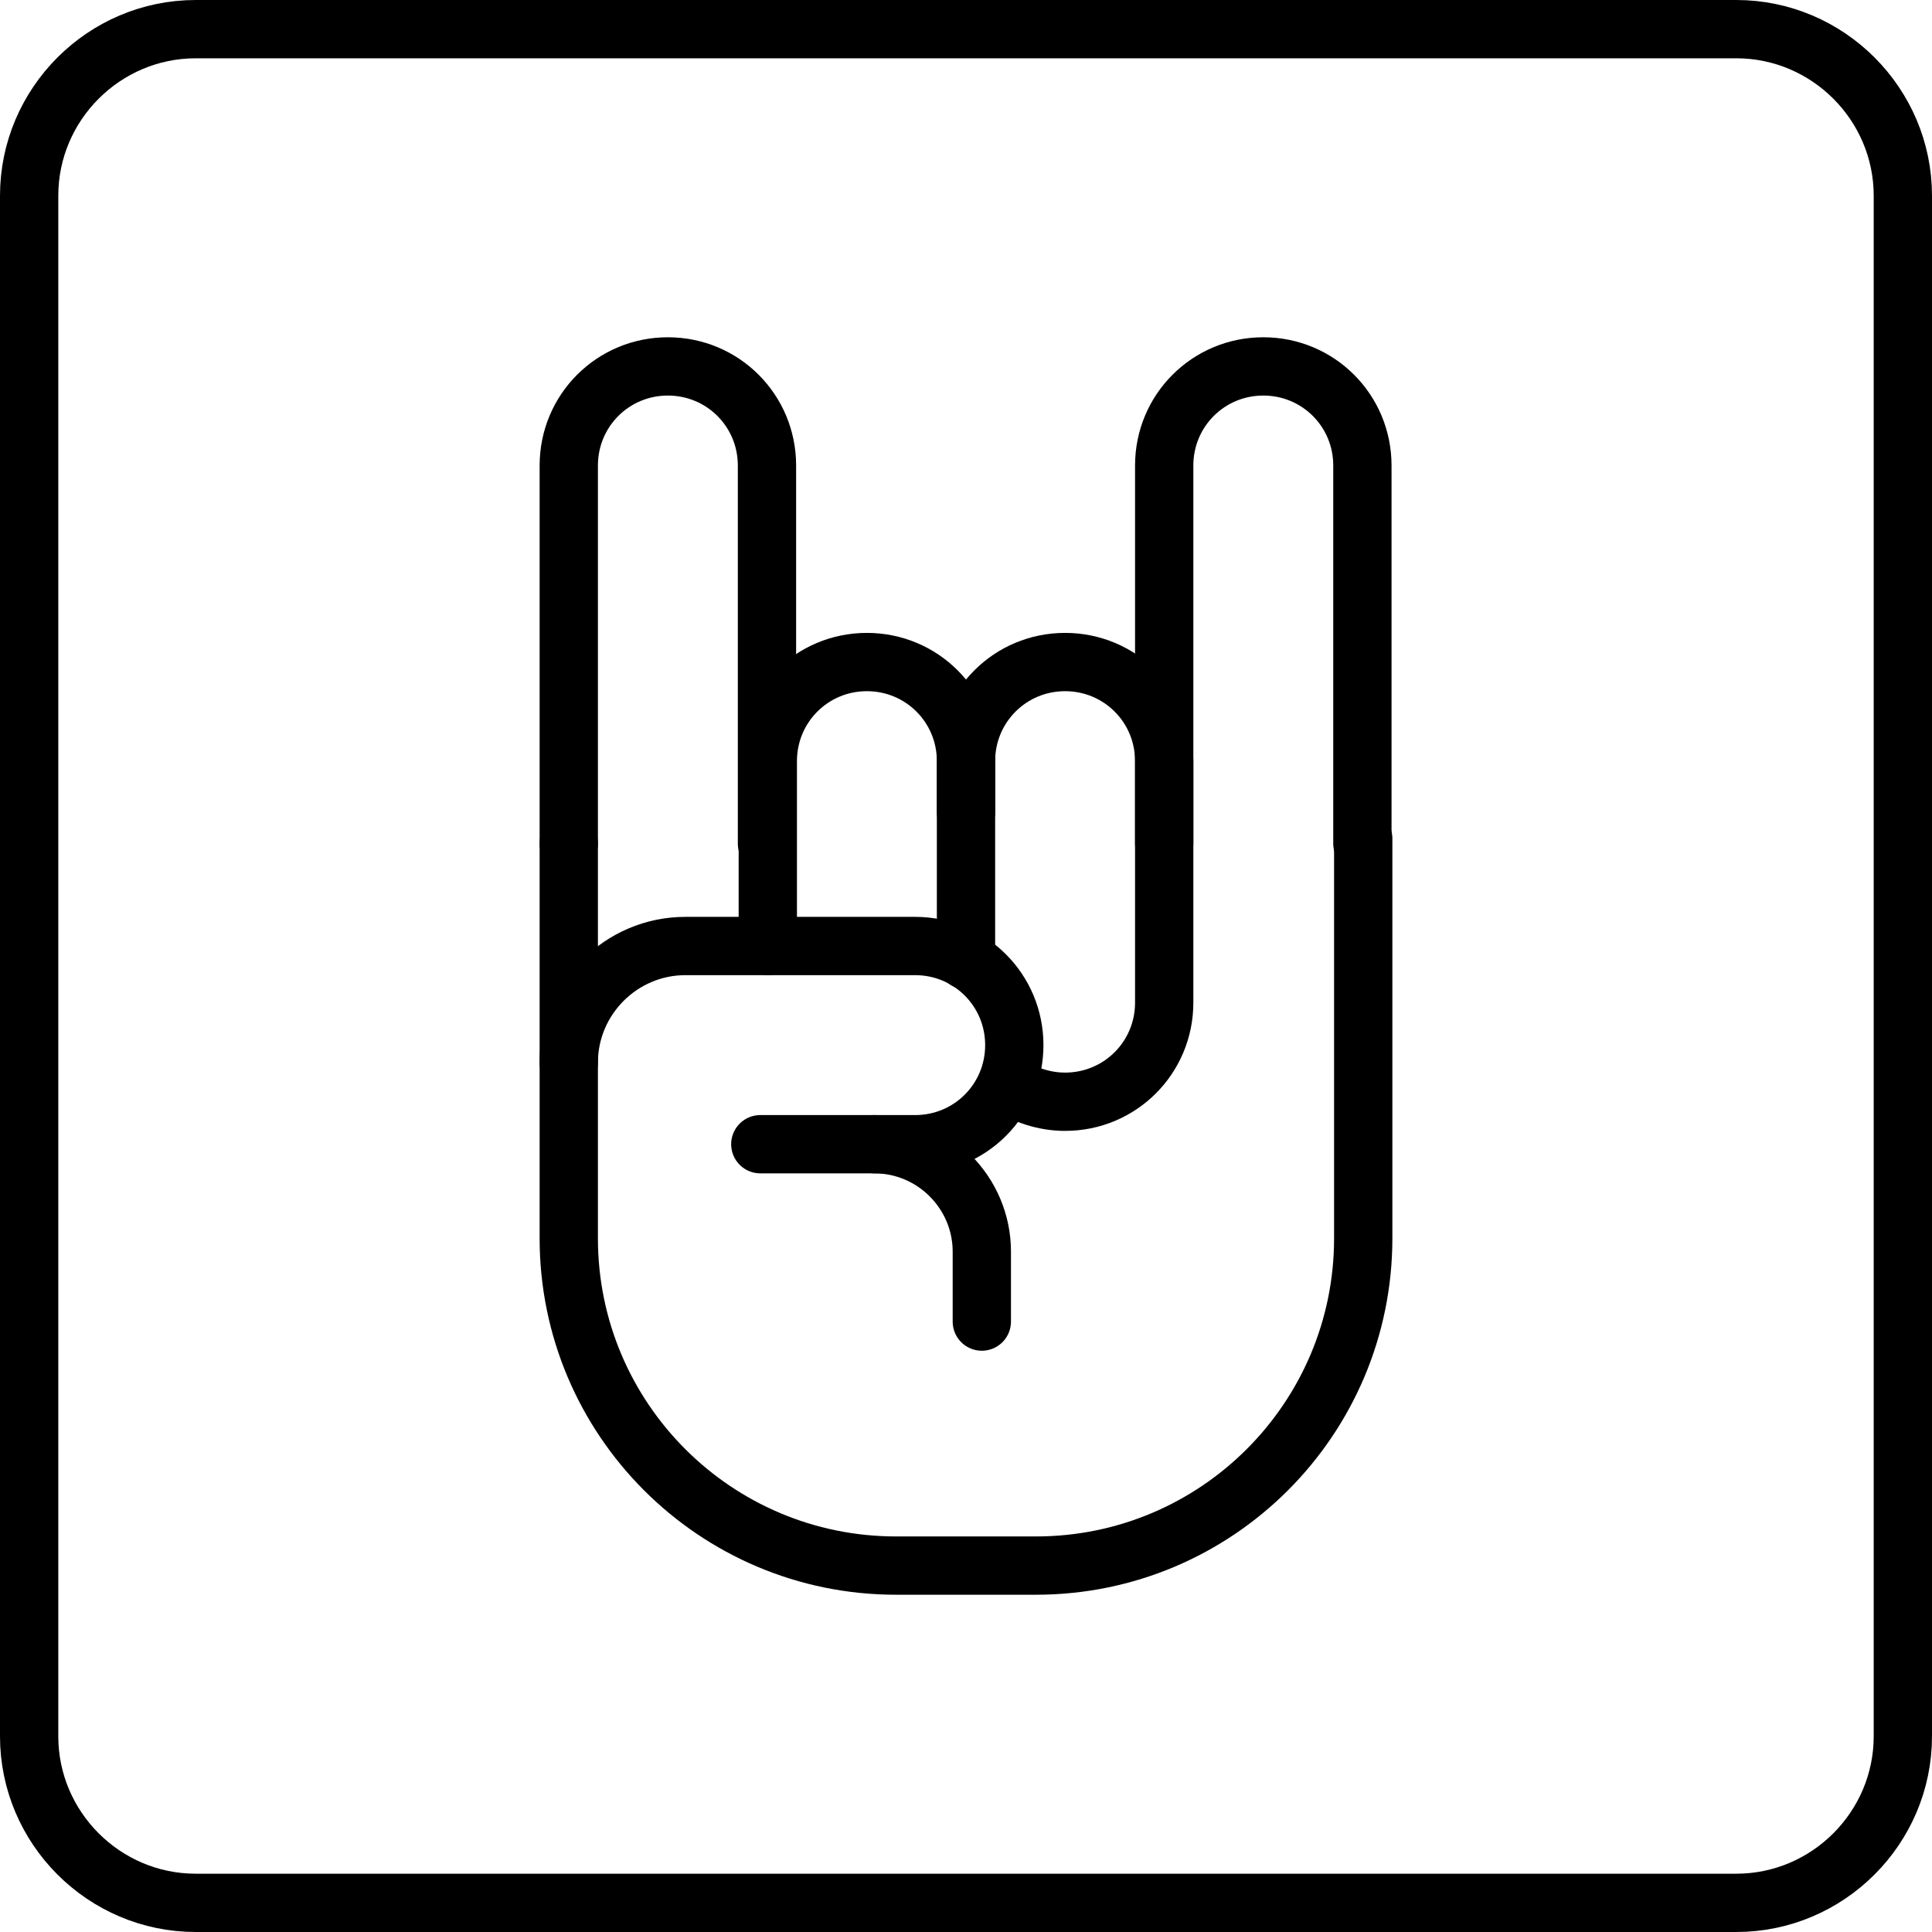 <?xml version="1.0" encoding="utf-8"?>
<!-- Generator: Adobe Illustrator 24.2.0, SVG Export Plug-In . SVG Version: 6.00 Build 0)  -->
<svg version="1.1" id="Icons" xmlns="http://www.w3.org/2000/svg" xmlns:xlink="http://www.w3.org/1999/xlink" x="0px" y="0px"
	 viewBox="0 0 232 232" style="enable-background:new 0 0 232 232;" xml:space="preserve">
<style type="text/css">
	.st0{fill:none;stroke:#000000;stroke-width:7;stroke-linecap:round;stroke-linejoin:round;stroke-miterlimit:10;}
</style>
<g>
	<path class="st0" d="M208.5,228.5h-185c-11,0-20-9-20-20v-185c0-11,9-20,20-20h185c11,0,20,9,20,20v185
		C228.5,219.5,219.5,228.5,208.5,228.5z"/>
	<g>
		<path class="st0" d="M163.7,100.7v48c0,21.7-17.6,39.3-39.3,39.3h-16.8c-21.7,0-39.3-17.6-39.3-39.3v-47.4"/>
		<path class="st0" d="M68.3,101.3V55.9c0-6.6,5.3-11.9,11.9-11.9l0,0c6.6,0,11.9,5.3,11.9,11.9v45.4"/>
		<path class="st0" d="M139.8,101.3V55.9c0-6.6,5.3-11.9,11.9-11.9l0,0c6.6,0,11.9,5.3,11.9,11.9v45.4"/>
		<path class="st0" d="M92.2,113.6V91.4c0-6.6,5.3-11.9,11.9-11.9l0,0c6.6,0,11.9,5.3,11.9,11.9v6.1"/>
		<path class="st0" d="M116,115.3V91.4c0-6.6,5.3-11.9,11.9-11.9l0,0c6.6,0,11.9,5.3,11.9,11.9v29c0,6.6-5.3,11.9-11.9,11.9l0,0
			c-2.5,0-4.8-0.8-6.7-2"/>
		<path class="st0" d="M68.3,127.6c0-7.7,6.3-14,14-14h27.6c6.6,0,11.9,5.3,11.9,11.9l0,0c0,6.6-5.3,11.9-11.9,11.9H91.3"/>
		<path class="st0" d="M105,137.4c7.1,0,12.9,5.8,12.9,12.9v8.4"/>
	</g>
</g>
</svg>
